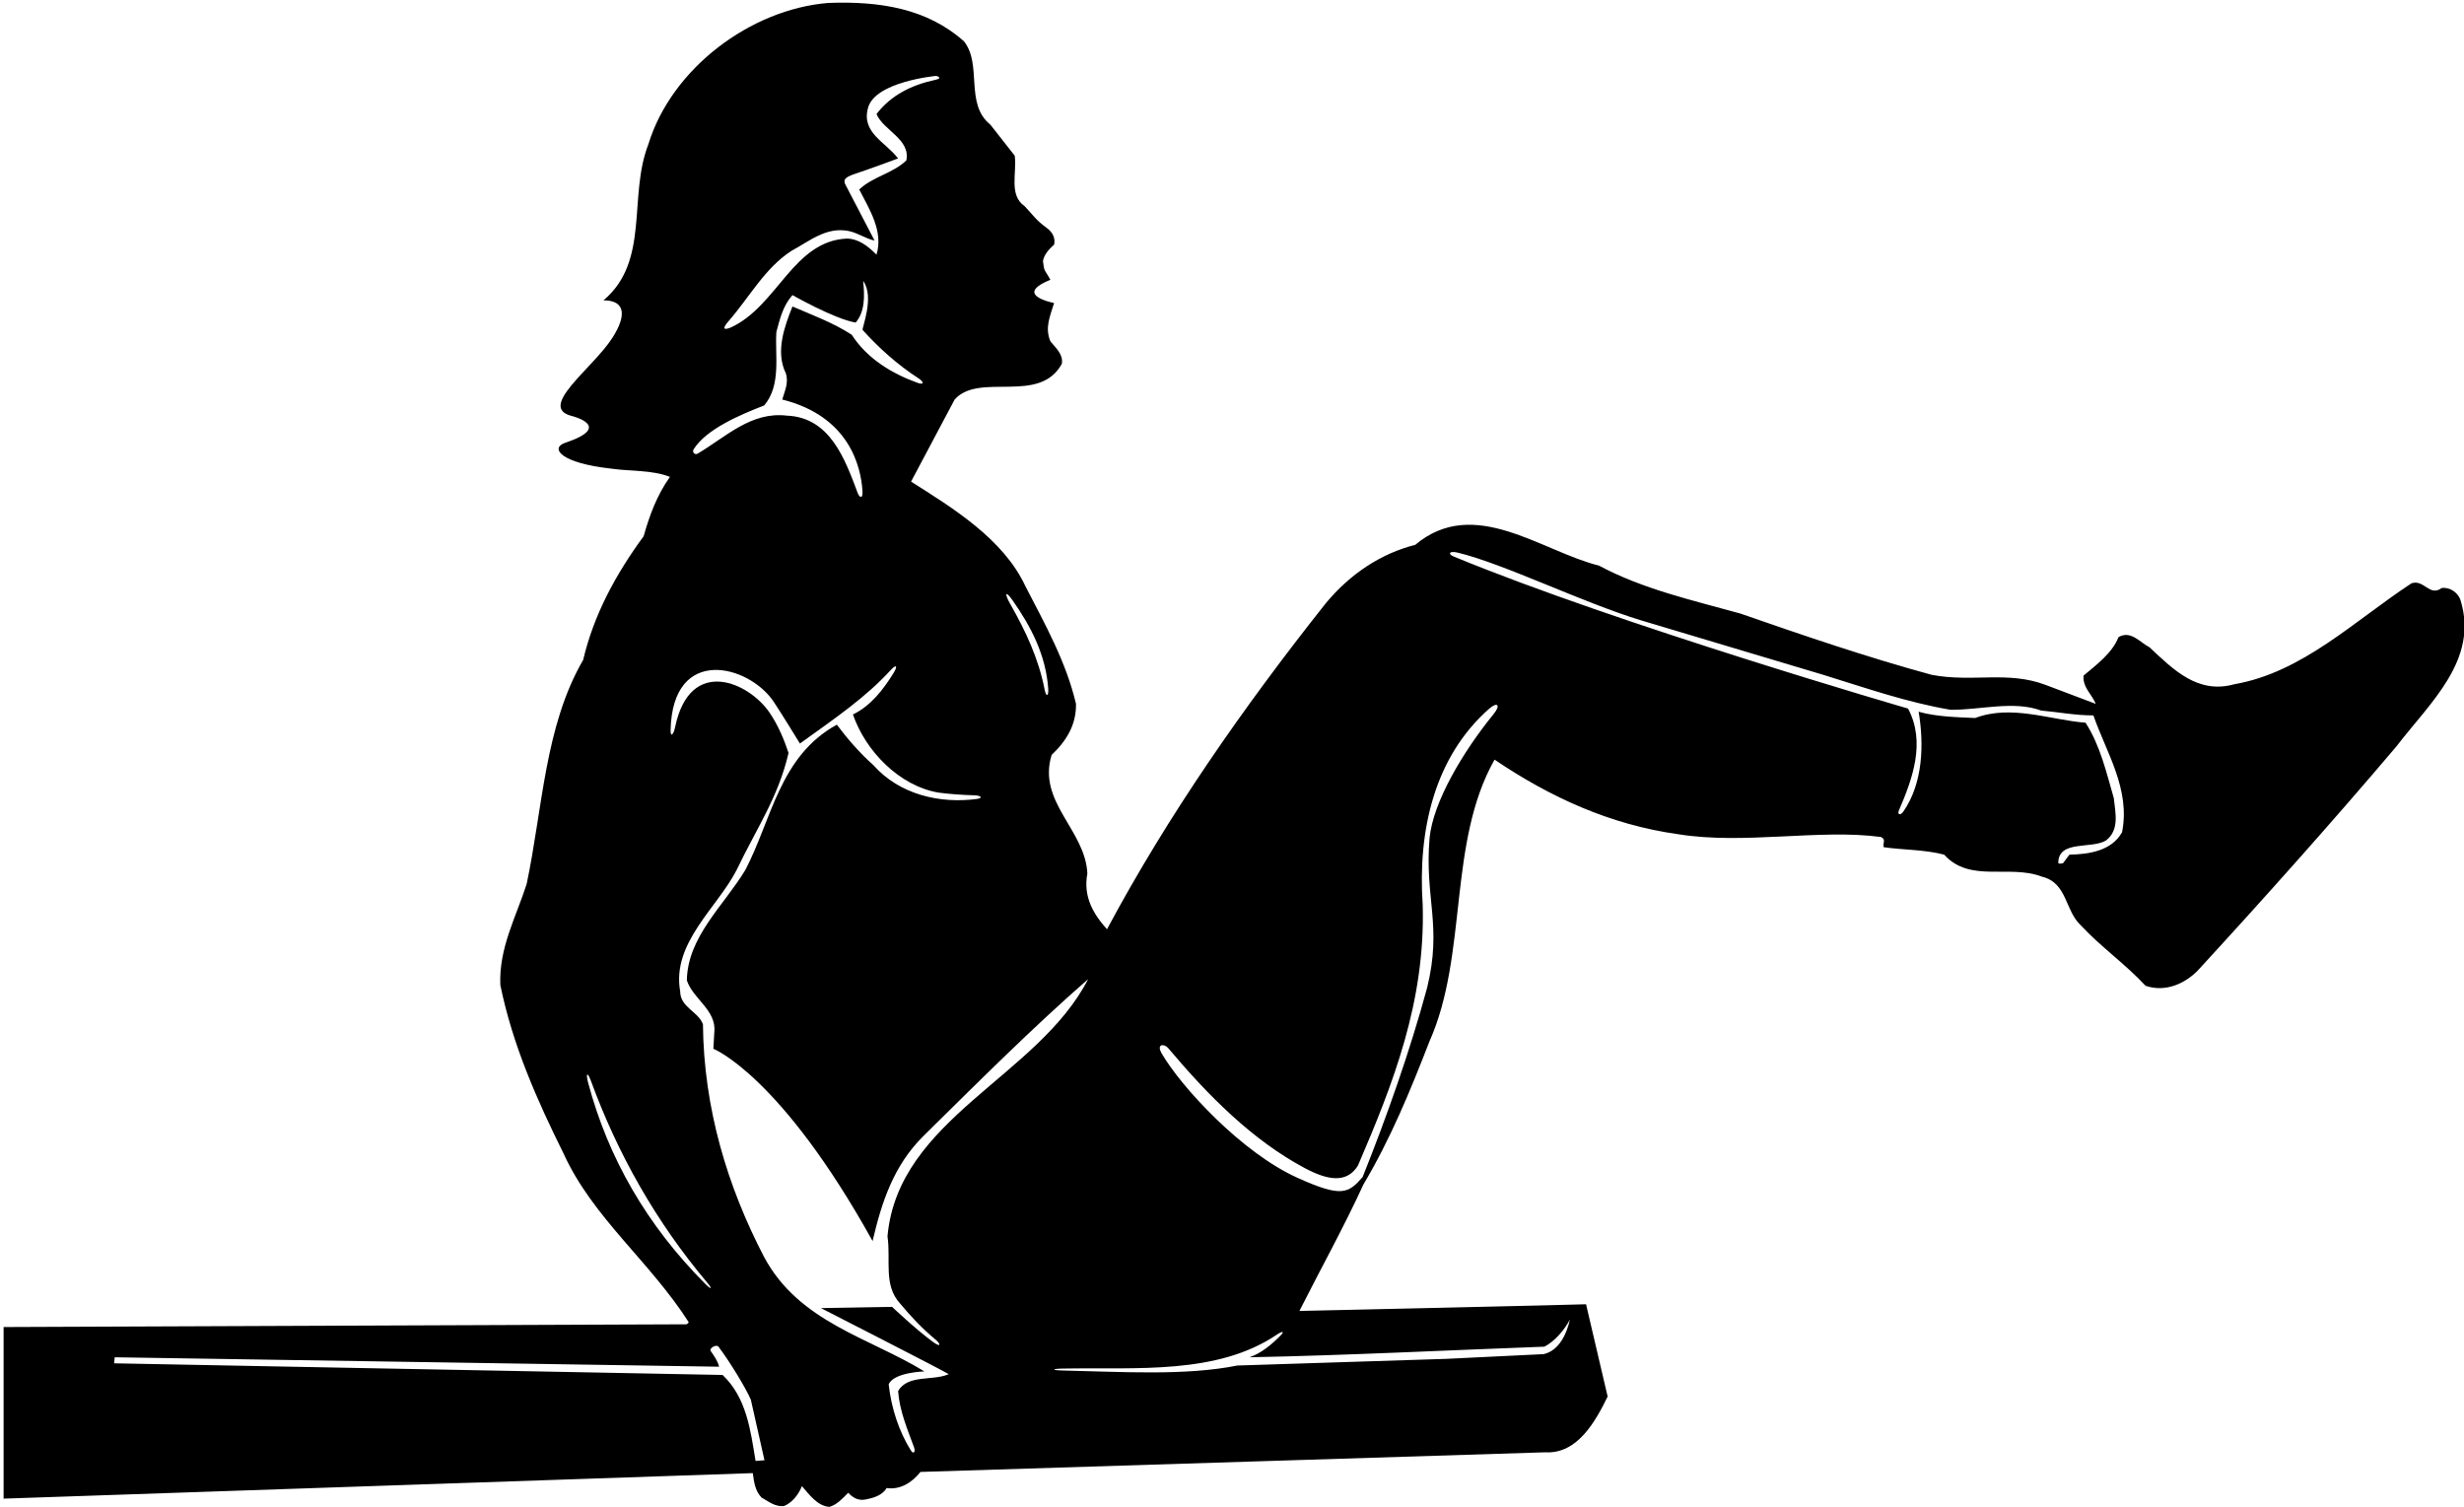 <?xml version="1.0" encoding="UTF-8"?>
<svg xmlns="http://www.w3.org/2000/svg" xmlns:xlink="http://www.w3.org/1999/xlink" width="502pt" height="307pt" viewBox="0 0 502 307" version="1.1">
<g id="surface1">
<path style=" stroke:none;fill-rule:nonzero;fill:rgb(0%,0%,0%);fill-opacity:1;" d="M 501.293 122.281 C 500.812 120.762 499.133 119.559 497.453 119.801 C 494.973 121.641 493.855 117.961 491.293 118.84 C 479.613 126.52 469.055 137 455.215 139.398 C 447.773 141.48 442.812 136.441 437.934 131.879 C 435.934 130.84 434.094 128.359 431.613 129.801 C 430.332 133.078 427.055 135.48 424.492 137.641 C 424.254 140.039 426.332 141.641 426.973 143.398 L 416.812 139.559 C 409.055 136.602 401.934 139.078 393.531 137.48 C 380.332 133.879 367.453 129.48 354.574 125 C 344.812 122.281 334.734 120.039 325.773 115.238 C 313.934 112.281 300.332 100.922 288.332 111 C 281.371 112.762 275.055 116.922 270.094 122.922 C 253.215 144.199 237.852 166.281 225.531 189.32 C 222.734 186.199 220.652 182.68 221.531 177.961 C 221.133 169.078 211.293 163.398 214.254 153.801 C 217.293 150.922 219.293 147.641 219.215 143.398 C 217.215 134.84 212.895 127.16 208.895 119.398 C 204.414 109.801 194.094 103.48 185.613 98.121 L 194.492 81.398 C 199.5 75.75 211.75 82.5 216.332 74.121 C 216.652 72.199 215.133 70.922 214.012 69.559 C 212.812 66.762 213.949 64.391 214.75 61.75 C 211.5 61 207.984 59.441 214 57 C 212.848 54.891 212.75 55.5 212.492 53.238 C 212.492 53.238 212.5 51.75 214.758 49.848 C 214.996 48.727 214.707 47.48 213.168 46.363 C 211.105 44.871 210.641 44.016 208.75 42 C 205.469 39.762 207.215 35.16 206.734 31.719 L 201.773 25.398 C 196.492 21.16 200.172 13.238 196.414 8.441 C 188.895 1.719 179.215 0.199 168.734 0.602 C 152.895 1.879 136.812 13.961 132.094 29.398 C 127.934 40.039 132.469 53.188 122.949 61.188 C 127.516 61.188 127.641 64.387 124.723 68.891 C 120.668 75.145 109.398 82.977 116.5 84.75 C 116.5 84.75 125.168 86.863 115.156 90.211 C 112.023 91.254 114.086 94.34 124.574 95.48 C 128.332 96.039 132.895 95.719 136.492 97.16 C 133.852 100.84 132.332 105 131.133 109.238 C 125.453 117 120.973 125.238 118.812 134.441 C 110.973 147.961 110.574 164.602 107.293 180.121 C 105.133 186.84 101.613 193.16 101.934 200.68 C 104.414 212.84 109.371 224.039 114.812 235 C 120.734 248.039 132.414 257 140.332 269.402 L 139.934 269.801 L 0.734 270.359 L 0.734 305.32 L 153.371 300.121 C 153.613 301.961 153.852 303.719 155.133 305.082 C 156.574 305.879 157.852 307 159.691 306.84 C 161.371 306.199 162.734 304.441 163.371 302.762 C 164.895 304.52 166.574 306.84 168.973 307 C 170.574 306.52 171.613 305.32 172.812 304.121 C 173.773 305.16 174.895 305.801 176.414 305.48 C 178.012 305.16 179.691 304.68 180.652 303.16 C 183.293 303.562 185.773 302.121 187.531 299.879 L 314.812 295.879 C 321.453 296.281 325.133 289.398 327.531 284.52 L 323.133 265.719 C 322.332 265.801 264.734 267.082 264.734 267.082 C 269.055 258.52 273.773 250.039 277.773 241.32 C 283.293 232.039 287.371 222.121 291.215 212.199 C 299.133 194.441 294.895 171.719 304.492 154.762 C 315.852 162.441 328.094 168.039 341.934 169.961 C 355.293 172.121 370.734 168.84 383.215 170.52 C 384.332 171.078 383.531 171.719 383.773 172.602 C 387.613 173.16 392.172 173.078 396.094 174.121 C 401.371 179.961 409.293 176.039 416.016 178.602 C 421.215 179.879 420.652 185.48 423.934 188.52 C 427.934 192.84 433.055 196.441 437.133 200.84 C 441.133 202.199 445.055 200.441 447.691 197.801 C 461.371 182.922 475.371 167.238 488.254 152.039 C 495.055 143.16 505.055 134.441 501.293 122.281 Z M 206.254 122.246 C 210.086 127.688 213.066 133.469 213.555 140.266 C 213.672 141.891 213.129 142.059 212.824 140.484 C 211.613 134.238 208.977 128.586 205.859 123.125 C 204.559 120.844 204.848 120.25 206.254 122.246 Z M 148.445 65.418 C 152.695 60.531 155.867 54.559 161.293 51.078 C 164.895 49.16 168.332 46.121 172.973 47.078 C 174.812 47.48 176.492 48.68 178.172 49 L 172.172 37.48 C 171.613 36.199 173.133 35.879 173.773 35.559 C 176.734 34.602 182.973 32.281 182.973 32.281 C 180.414 28.922 175.531 27.078 176.812 22.121 C 178.055 16.621 190.742 15.461 190.742 15.461 C 190.742 15.461 192.301 15.898 190.508 16.281 C 185.816 17.285 181.523 19.363 178.574 23.238 C 180.012 26.602 185.531 28.359 184.652 32.68 C 181.934 35.32 177.852 35.961 175.055 38.602 C 177.133 42.68 180.012 47.078 178.574 51.879 C 176.812 50.121 174.973 48.68 172.574 48.602 C 161.613 49.078 158.414 62.281 148.973 66.68 C 148.973 66.68 146.238 67.949 148.445 65.418 Z M 141.312 91.539 C 143.898 87.438 150.633 84.566 155.691 82.602 C 159.215 78.441 157.852 72.359 158.172 67.641 C 158.895 64.922 159.531 62.281 161.453 60.121 C 161.453 60.121 170.012 65 174.332 65.719 C 176.254 63.48 176.172 60.199 175.852 57.238 C 178.25 60.5 175.516 66.965 175.75 67.227 C 179.004 70.84 182.91 74.359 187.066 77.031 C 188.297 77.82 188.289 78.473 186.996 78.012 C 181.934 76.211 176.719 73.172 173.531 68.199 C 169.691 65.719 165.531 64.199 161.453 62.441 C 159.852 66.441 157.934 71.641 160.094 76.039 C 160.734 77.961 159.852 79.719 159.371 81.398 C 172.984 84.809 175.387 94.977 175.715 100.02 C 175.832 101.781 175.078 101.332 174.762 100.496 C 172.164 93.551 169.113 85.035 160.332 84.68 C 153.008 83.801 147.895 89.027 142.105 92.434 C 141.574 92.746 140.953 92.109 141.312 91.539 Z M 119.832 220.621 C 119.289 218.59 119.691 218.301 120.391 220.207 C 125.801 234.98 133.582 248.855 144.117 261.352 C 145.199 262.637 144.93 262.809 143.727 261.605 C 131.824 249.688 123.902 235.914 119.832 220.621 Z M 153.934 297.641 C 152.895 291.32 152.094 284.762 147.215 280.121 L 23.25 277.75 L 23.371 276.52 L 146.492 278.441 C 146.277 277.367 145.527 276.297 144.785 275.223 C 144.426 274.695 145.953 273.809 146.367 274.352 C 148.645 277.344 151.965 282.812 152.973 285.16 L 155.75 297.5 Z M 180.812 251.879 C 181.531 256.762 179.934 261.801 183.371 265.559 C 185.602 268.246 187.992 270.77 190.609 272.922 C 191.652 273.785 191.793 274.641 190.078 273.391 C 186.598 270.852 181.75 266.25 181.75 266.25 L 167.25 266.5 C 167.25 266.5 192.129 279.203 193.293 279.961 C 190.012 281.402 184.973 279.961 182.973 283.402 C 183.289 287.52 184.863 291.141 186.219 294.852 C 186.574 295.824 186.098 296.328 185.594 295.531 C 183.156 291.664 181.586 286.879 181.055 282.039 C 182.094 279.559 188.332 279.402 188.332 279.402 C 177.133 272.52 162.812 269.402 155.691 256.121 C 148.172 241.719 143.371 225.719 143.215 208.68 C 142.254 206.039 138.574 205.238 138.574 201.961 C 136.812 192.121 146.164 184.906 150.086 177.227 C 154.004 168.984 158.574 162.441 160.652 153.398 C 159.797 150.789 158.566 147.824 156.844 145.27 C 152.551 138.891 140.566 133.672 137.551 148.105 C 137.207 149.738 136.594 150.273 136.625 148.758 C 136.992 131.312 152.652 135.41 157.68 143.047 C 159.516 145.84 161.227 148.66 162.973 151.48 C 170.41 146.141 176.398 142.051 181.5 136.48 C 182.59 135.289 182.973 135.621 182.043 137.121 C 179.941 140.508 177.434 143.785 173.773 145.559 C 176.332 153 183.215 160.121 191.215 161.48 C 193.539 161.785 196.027 161.961 198.492 162.027 C 199.926 162.066 200.293 162.605 199.035 162.773 C 191.508 163.773 183.281 161.91 177.934 155.879 C 175.215 153.48 172.652 150.52 170.492 147.641 C 158.812 154.039 157.215 167 151.852 177.238 C 147.453 184.52 140.094 190.84 139.934 199.719 C 141.133 203.48 146.012 205.801 145.531 210.281 L 145.336 213.668 C 145.336 213.668 159 219 177.773 252.84 C 179.613 245 182.012 237.48 188.172 231.402 C 199.371 220.359 210.414 209.32 221.691 199.48 C 211.453 219.402 182.973 227.879 180.812 251.879 Z M 314.652 274.359 C 316.812 273.238 318.734 270.918 319.852 268.84 C 319.215 271.641 317.691 275.16 314.492 275.879 L 294.652 276.84 L 252.094 278.199 C 241.516 280.316 228.699 279.48 216.668 279.219 C 214.141 279.164 214.137 278.859 216.672 278.816 C 231.641 278.555 247.988 280.113 260.156 271.898 C 261.266 271.148 261.758 271.207 260.906 272.07 C 259.012 273.992 256.945 275.695 254.574 276.52 C 274.734 276.121 294.895 275.082 314.652 274.359 Z M 304.27 145.516 C 298.07 153.121 291.953 163.402 291.25 170.75 C 290.211 183.07 293.871 188.531 290.75 201.25 C 287.23 214.211 282.574 227.402 277.613 239.801 C 274.699 243.152 273.316 244 264.395 239.984 C 252.902 234.82 240.566 221.328 236.688 214.637 C 235.5 212.59 237.242 212.625 237.984 213.512 C 246.172 223.25 255.199 232.328 265.867 238 C 270.566 240.5 274.387 241.102 276.652 237.48 C 283.773 220.918 290.414 204.121 289.852 184.359 C 288.809 169.047 292.305 154.16 303.398 144.387 C 305.059 142.926 305.836 143.598 304.27 145.516 Z M 432.332 169.562 C 430.172 173.398 425.531 174.039 421.613 174.121 L 420.312 175.855 C 420.312 175.855 419.336 176.125 419.34 175.754 C 419.418 171.09 426.09 173.02 429.055 171.238 C 431.852 169.078 430.973 165.641 430.652 162.602 C 429.133 157.32 427.852 151.801 424.895 147.238 C 417.691 146.68 409.773 143.48 402.414 146.281 C 398.895 146.121 394.492 146.039 390.895 145 C 392.004 151.676 391.789 159.559 387.773 165.344 C 387.168 166.211 386.484 165.996 386.891 165.062 C 389.656 158.652 392.363 151.199 388.734 144.359 C 388.734 144.359 329.75 127.25 296.195 113.391 C 294.938 112.914 295.203 112.156 296.98 112.586 C 306.402 114.863 322.34 122.727 334.254 126.359 L 371.453 137.48 C 380.016 140.121 388.414 143.078 397.371 144.602 C 403.293 144.68 410.254 142.68 415.852 144.762 C 419.453 145.078 422.738 145.75 426.5 145.75 C 429.059 153.188 434.094 160.762 432.332 169.562 "/>
</g>
</svg>
